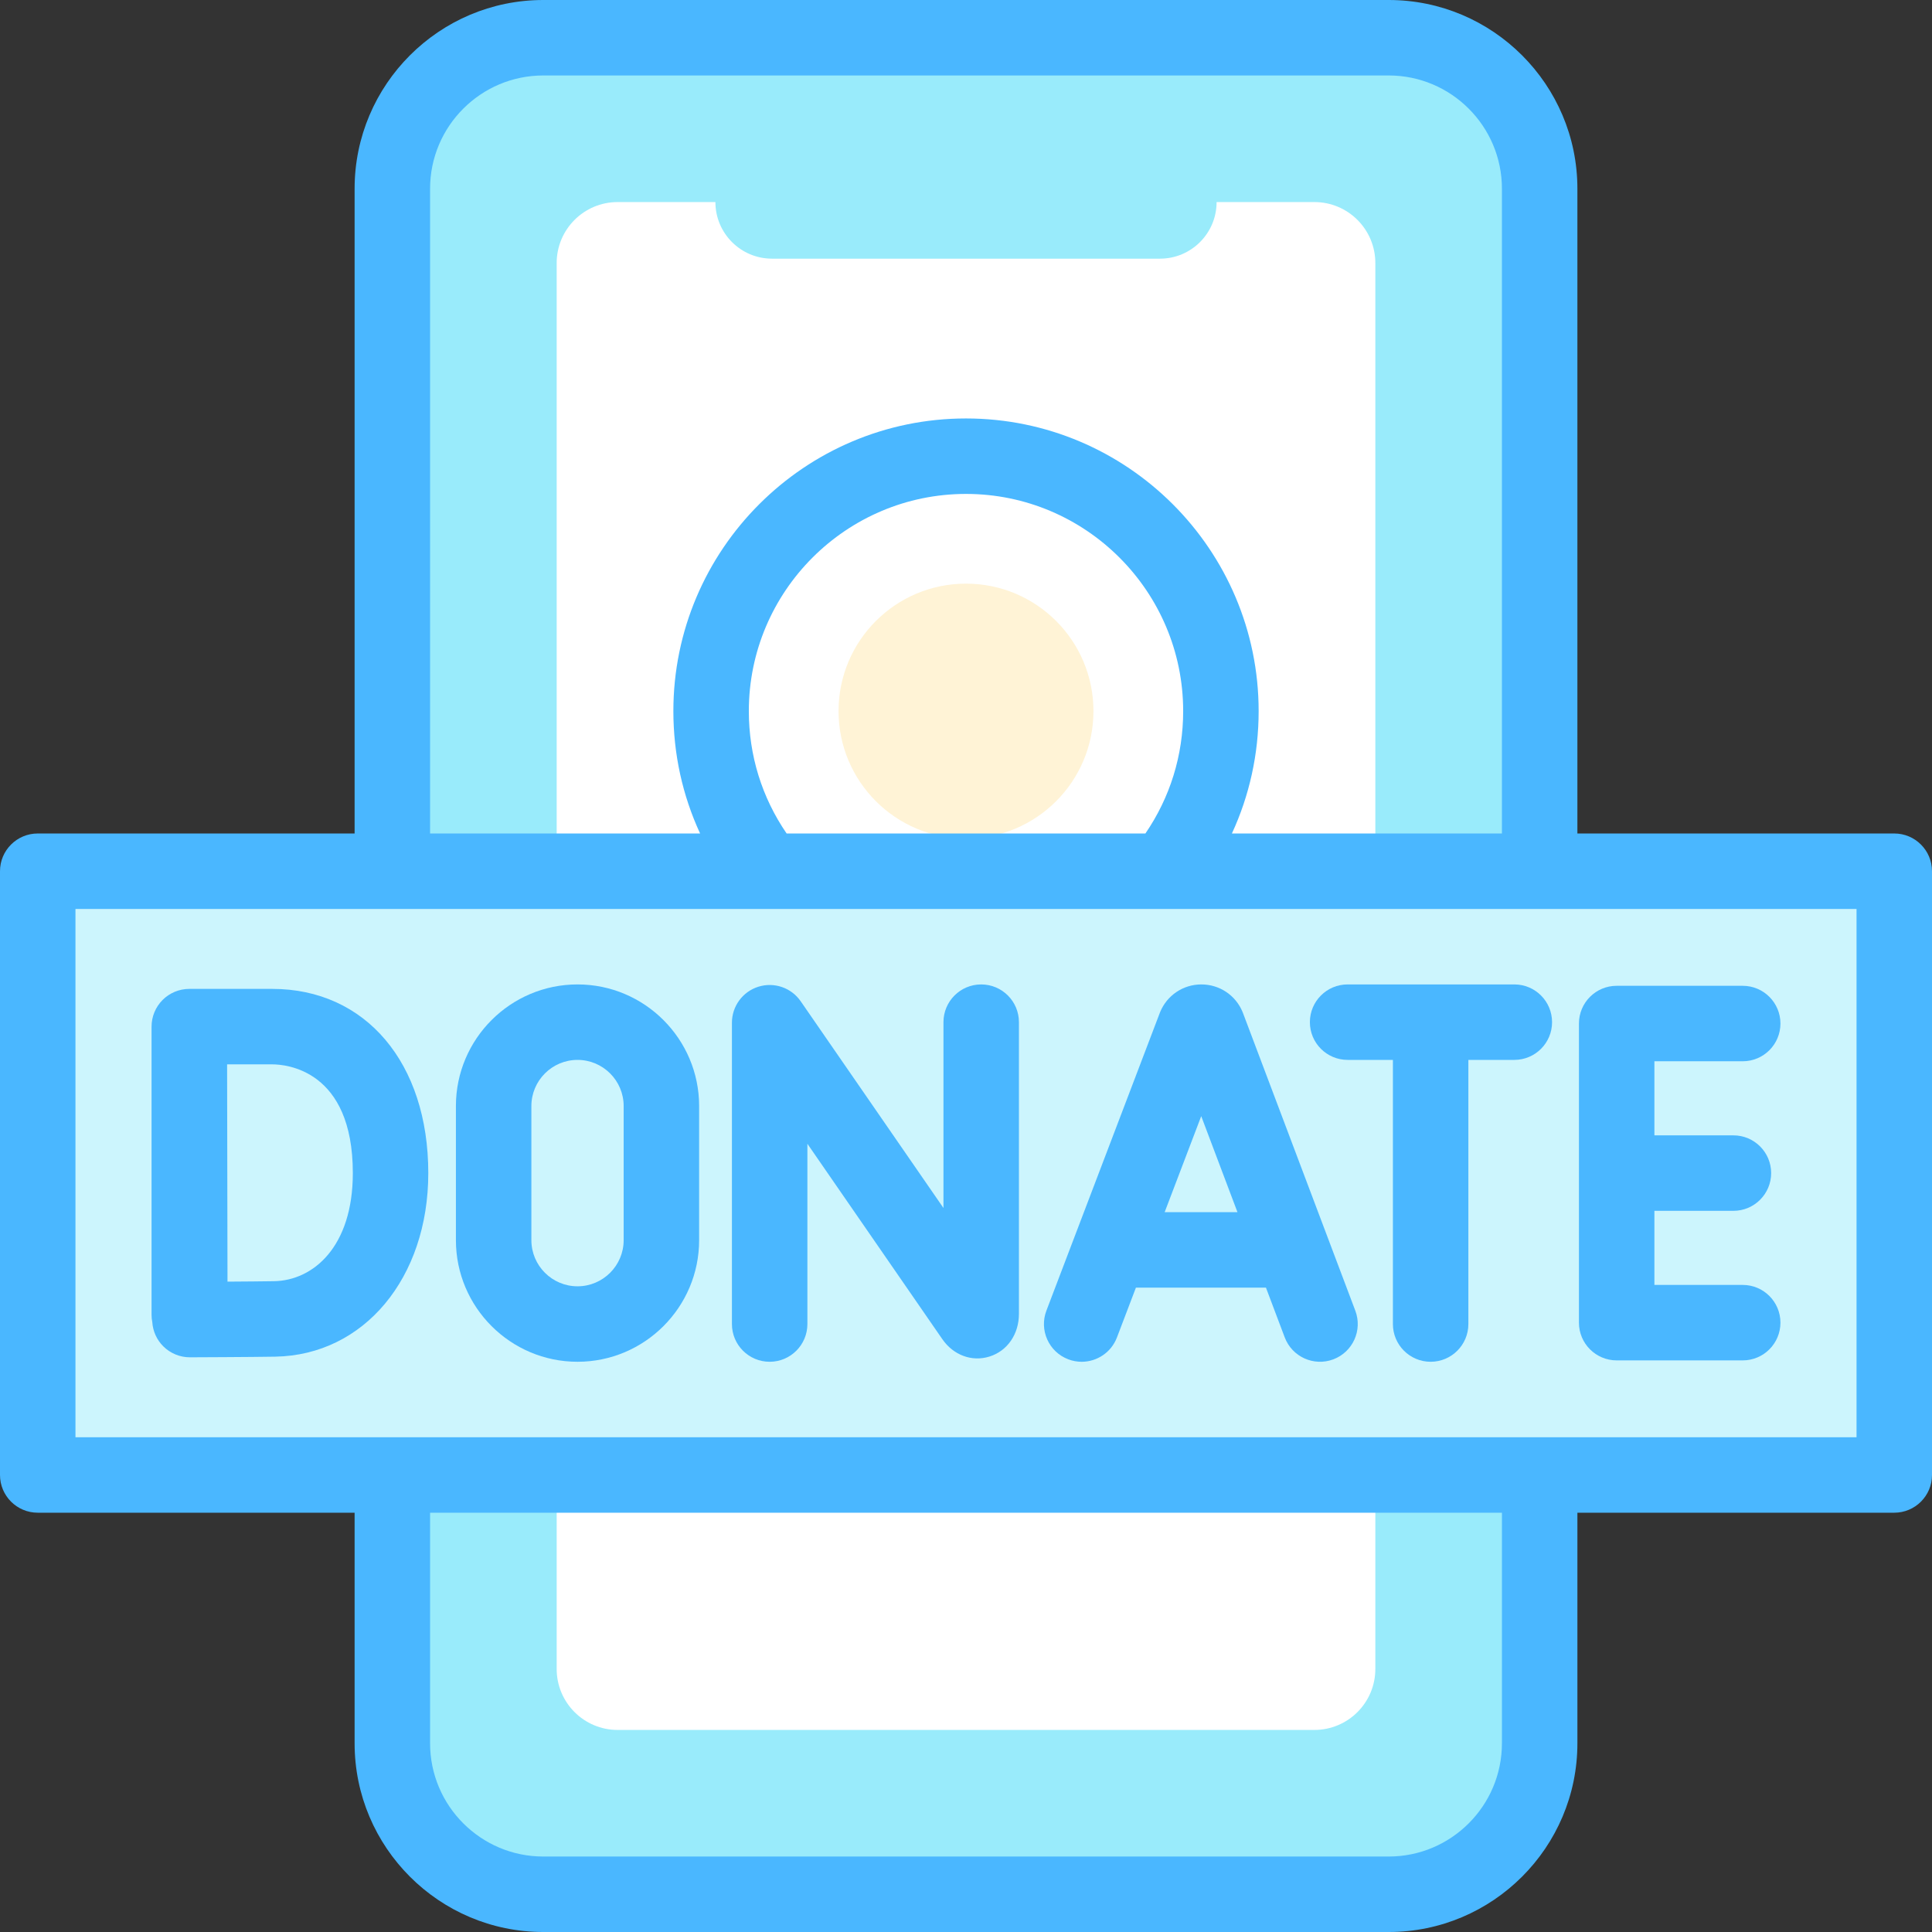 <svg id="Capa_1" enable-background="new 0 0 512 512" height="512" viewBox="0 0 512 512" width="512" xmlns="http://www.w3.org/2000/svg"><rect x="0" y="0" width="512" height="512" fill="#333333" stroke="none"/><g><g><path d="m368.025 502h-224.05c-22.091 0-40-17.909-40-40v-412c0-22.091 17.909-40 40-40h224.05c22.091 0 40 17.909 40 40v412c0 22.091-17.909 40-40 40z" fill="#99ebfb"/><g><path d="m163.683 458.452h184.635c8.925 0 16.16-7.235 16.16-16.16v-372.584c0-8.925-7.235-16.16-16.16-16.16h-184.635c-8.925 0-16.16 7.235-16.16 16.16v372.585c0 8.924 7.235 16.159 16.16 16.159z" fill="#fff"/></g><path d="m307.41 68.548h-102.82c-8.284 0-15-6.716-15-15 0-8.284 6.716-15 15-15h102.82c8.284 0 15 6.716 15 15 0 8.284-6.716 15-15 15z" fill="#99ebfb"/></g><g><circle cx="256" cy="188.448" fill="#fff" r="67.552"/><circle cx="256" cy="188.448" fill="#fff3d6" r="33.776"/></g><path d="m10 230.883h492v160h-492z" fill="#ccf5fd"/><g fill="#4ab7ff"><path d="m283.094 360.229c1.172.446 2.374.658 3.558.658 4.029 0 7.827-2.454 9.347-6.444l5.029-13.203h34.462l4.972 13.174c1.949 5.167 7.716 7.774 12.887 5.825 5.167-1.95 7.774-7.72 5.824-12.887l-29.767-78.876c-.034-.092-.07-.184-.108-.275-1.83-4.446-6.116-7.317-10.924-7.317-.004 0-.009 0-.012 0-4.812.005-9.1 2.886-10.922 7.339-.031.076-.062.152-.09.229l-30.04 78.873c-1.967 5.16.623 10.938 5.784 12.904zm35.243-64.437 9.604 25.448h-19.296z"/><path d="m203.967 360.883c5.522 0 10-4.477 10-10v-47.772l35.764 51.788c2.938 4.246 7.837 6.055 12.488 4.601 4.743-1.481 7.808-5.922 7.808-11.312v-77.304c0-5.523-4.478-10-10-10s-10 4.477-10 10v49.249l-37.831-54.782c-2.486-3.6-7.024-5.166-11.205-3.864-4.178 1.302-7.023 5.17-7.023 9.547v79.851c-.001 5.521 4.476 9.998 9.999 9.998z"/><path d="m428.435 360.518h33.4c5.522 0 10-4.477 10-10s-4.478-10-10-10h-23.4v-19.635h20.938c5.522 0 10-4.477 10-10s-4.478-10-10-10h-20.938v-19.635h23.4c5.522 0 10-4.477 10-10s-4.478-10-10-10h-33.4c-5.522 0-10 4.477-10 10v79.27c0 5.523 4.477 10 10 10z"/><path d="m43.277 356.797c1.874 1.86 4.406 2.903 7.045 2.903h.038c.664-.002 16.344-.063 22.61-.172 23.486-.411 40.532-20.868 40.532-48.645 0-29.199-16.617-48.817-41.351-48.817h-21.986c-2.655 0-5.202 1.056-7.078 2.936-1.875 1.879-2.927 4.428-2.922 7.083v.06.002 76.292c0 .663.068 1.31.191 1.937.165 2.418 1.191 4.704 2.921 6.421zm28.875-74.731c3.565 0 21.351 1.389 21.351 28.817 0 19.538-10.488 28.466-20.882 28.647-2.839.05-7.804.089-12.333.118-.029-9.176-.089-48.051-.105-57.583h11.969z"/><path d="m357.133 280.883h12.001v70c0 5.523 4.478 10 10 10s10-4.477 10-10v-70h12.18c5.522 0 10-4.477 10-10s-4.478-10-10-10h-44.181c-5.522 0-10 4.477-10 10s4.477 10 10 10z"/><path d="m153.05 360.883c17.77 0 32.227-14.457 32.227-32.227v-35.546c0-17.77-14.457-32.227-32.227-32.227-17.771 0-32.228 14.457-32.228 32.227v35.546c0 17.77 14.457 32.227 32.228 32.227zm-12.228-67.773c0-6.742 5.485-12.227 12.228-12.227s12.227 5.485 12.227 12.227v35.546c0 6.742-5.484 12.227-12.227 12.227s-12.228-5.485-12.228-12.227z"/><path d="m502 220.883h-83.975v-170.883c0-27.57-22.43-50-50-50h-224.05c-27.57 0-50 22.43-50 50v170.883h-83.975c-5.522 0-10 4.477-10 10v160c0 5.523 4.478 10 10 10h83.975v61.117c0 27.57 22.43 50 50 50h224.051c27.57 0 50-22.43 50-50v-61.117h83.974c5.522 0 10-4.477 10-10v-160c0-5.523-4.478-10-10-10zm-388.025-170.883c0-16.542 13.458-30 30-30h224.051c16.542 0 30 13.458 30 30v170.883h-71.559c4.657-10.08 7.086-21.062 7.086-32.436 0-42.763-34.79-77.552-77.552-77.552s-77.552 34.79-77.552 77.552c0 11.391 2.428 22.364 7.083 32.436h-71.557zm94.487 170.883c-6.556-9.564-10.014-20.702-10.014-32.436 0-31.734 25.817-57.552 57.552-57.552s57.552 25.818 57.552 57.552c0 11.712-3.455 22.867-10.008 32.436zm189.563 241.117c0 16.542-13.458 30-30 30h-224.05c-16.542 0-30-13.458-30-30v-61.117h284.051v61.117zm93.975-81.117h-472v-140h472z"/></g></g></svg>